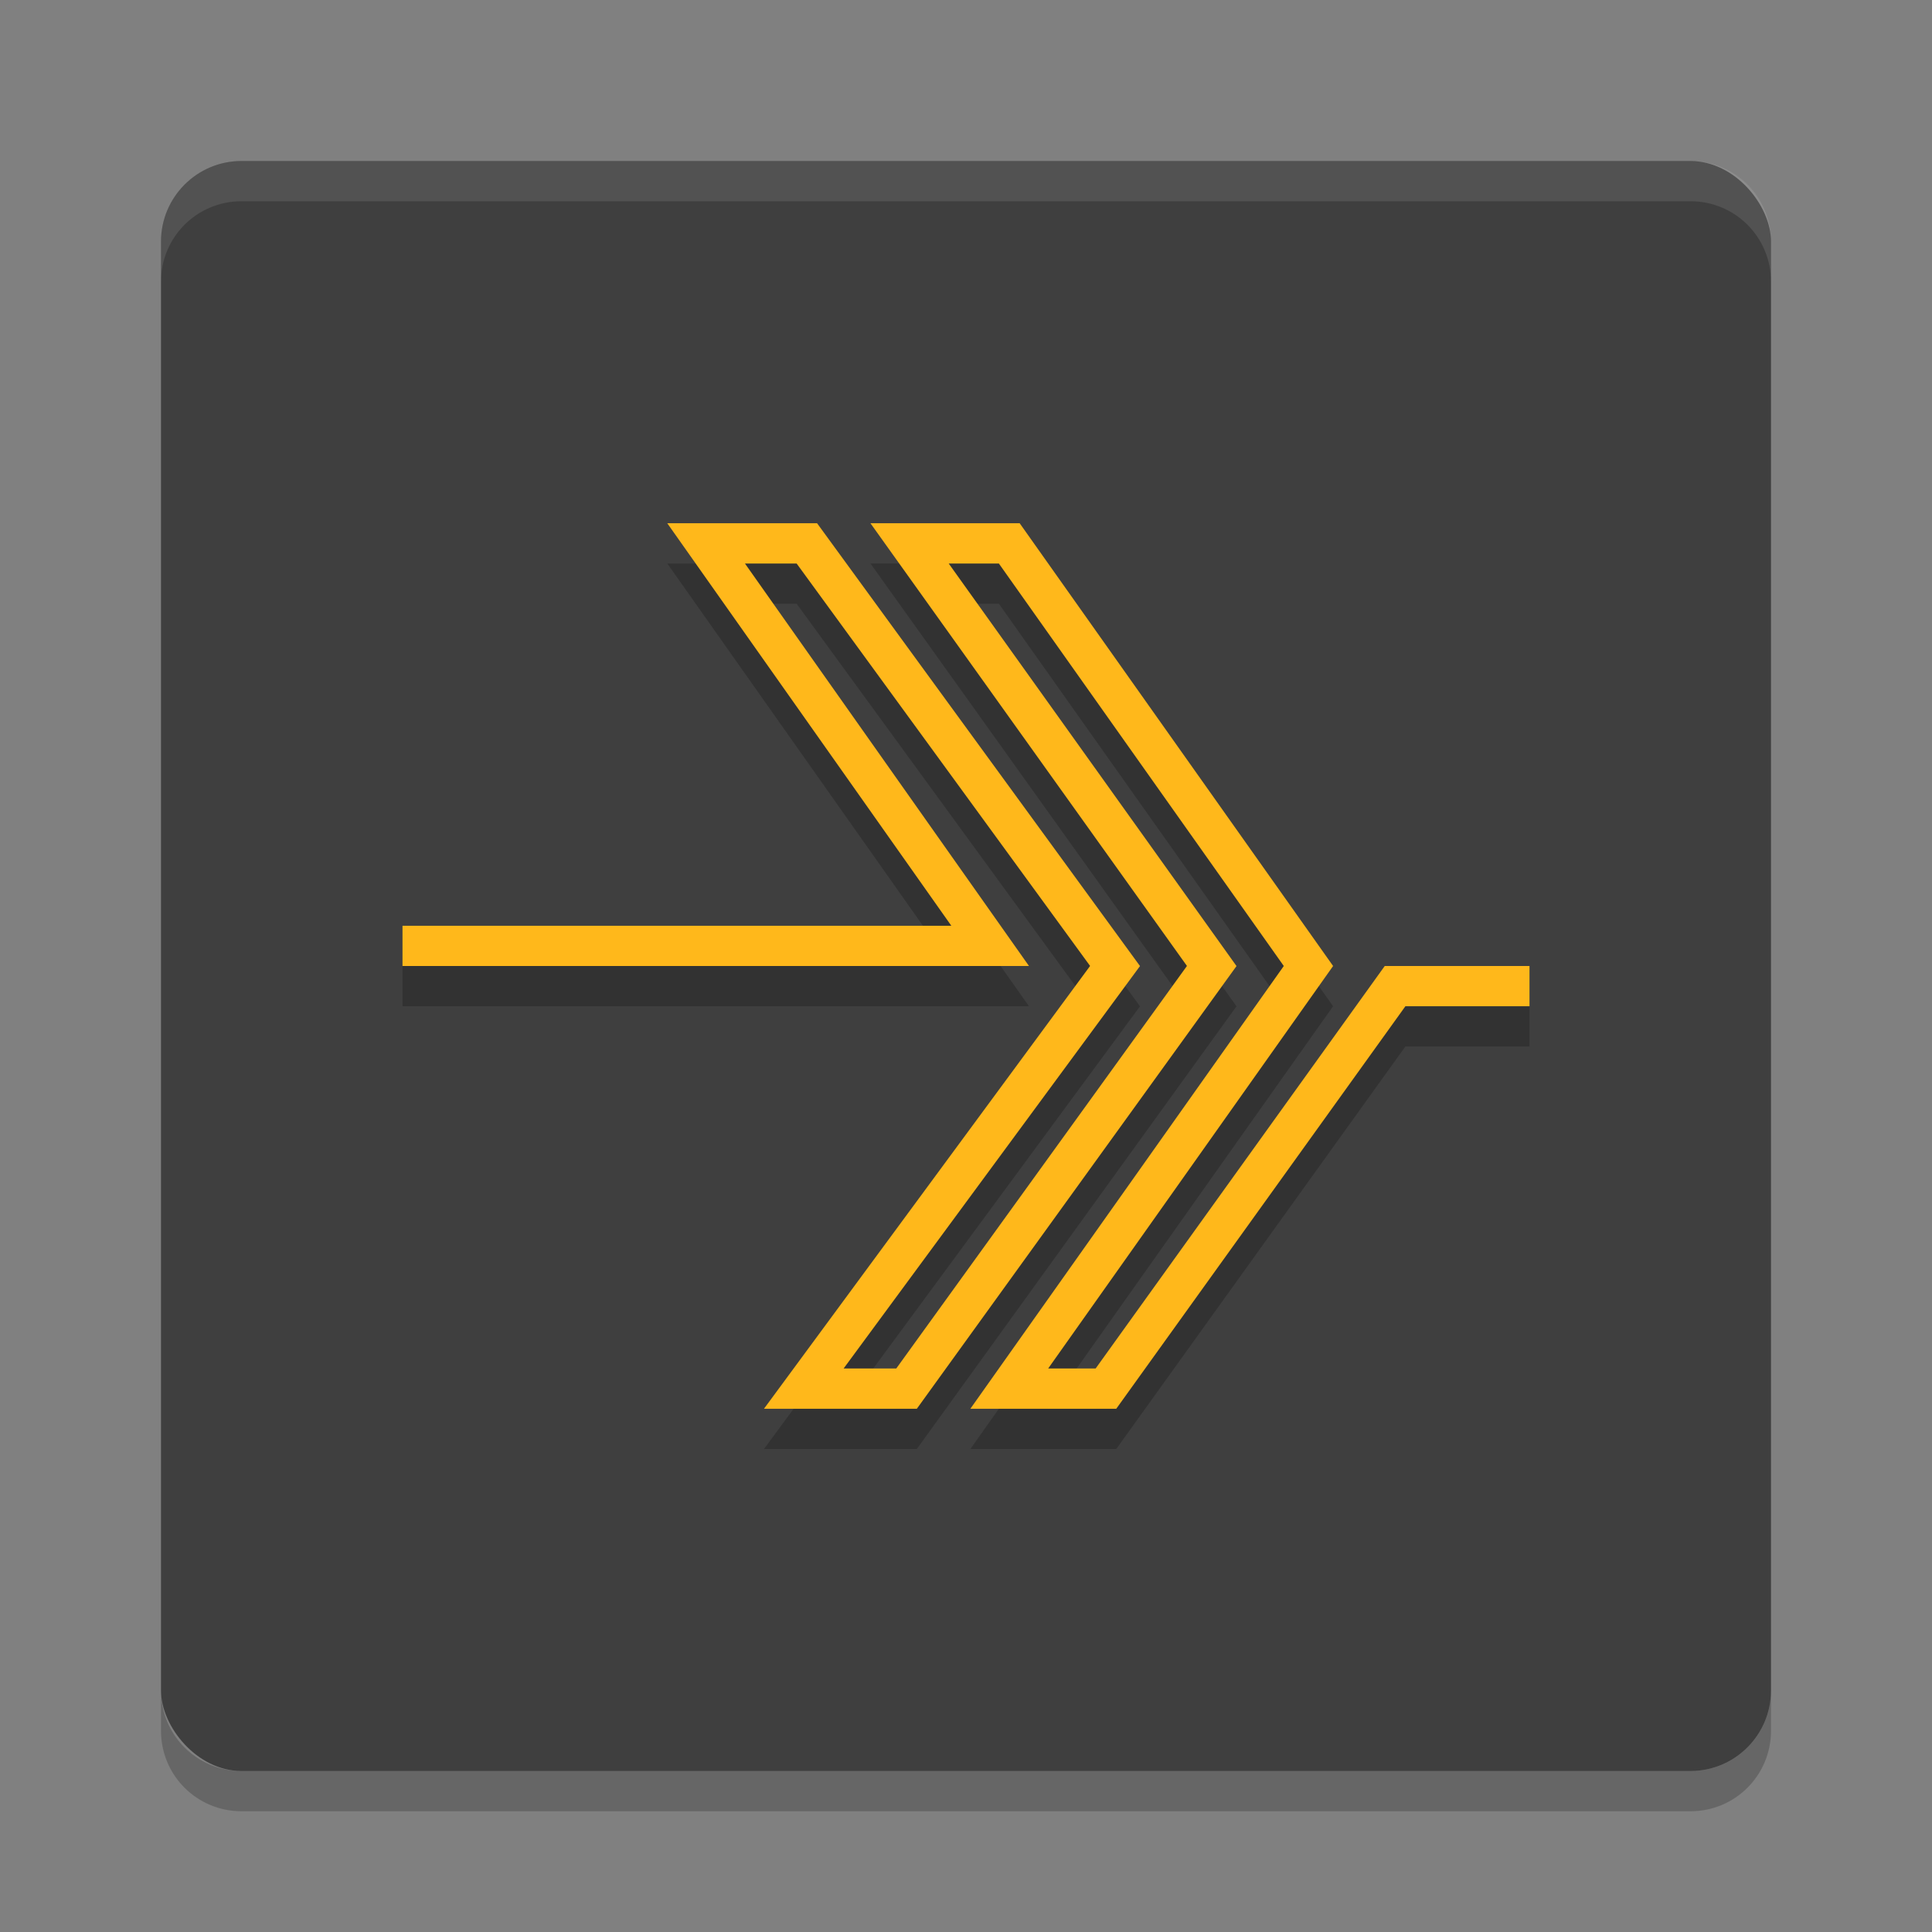 <svg xmlns="http://www.w3.org/2000/svg" width="48" height="48" version="1"><rect width="100%" height="100%" fill="#808080" stroke="none"/><defs>
<linearGradient id="ucPurpleBlue" x1="0%" y1="0%" x2="100%" y2="100%">
  <stop offset="0%" style="stop-color:#B794F4;stop-opacity:1"/>
  <stop offset="100%" style="stop-color:#4299E1;stop-opacity:1"/>
</linearGradient>
</defs>
 <rect style="fill:#3f3f3f" width="40" height="40" x="4" y="4" rx="2" ry="2"/>
 <path fill="#fff" style="opacity:0.1" d="m6 4c-1.108 0-2 0.892-2 2v1c0-1.108 0.892-2 2-2h36c1.108 0 2 0.892 2 2v-1c0-1.108-0.892-2-2-2h-36z"/>
 <path opacity=".2" d="m6 45c-1.108 0-2-0.892-2-2v-1c0 1.108 0.892 2 2 2h36c1.108 0 2-0.892 2-2v1c0 1.108-0.892 2-2 2h-36z"/>
 <path style="opacity:0.2;fill:none;stroke:#000000" d="m 10,24.5 h 14.6 l -7.057,-10 h 2.503 L 27.703,25 19.97,35.5 h 2.553 L 30.105,25 22.598,14.5 h 2.477 L 32.508,25 25.075,35.5 h 2.402 L 34.66,25.5 H 38"/>
 <path style="fill:none;stroke:#ffb81b" d="m 10,23.5 h 14.6 l -7.057,-10 h 2.503 L 27.703,24 19.97,34.5 h 2.553 L 30.105,24 22.598,13.5 h 2.477 L 32.508,24 25.075,34.5 h 2.402 L 34.66,24.5 H 38"/>
</svg>
